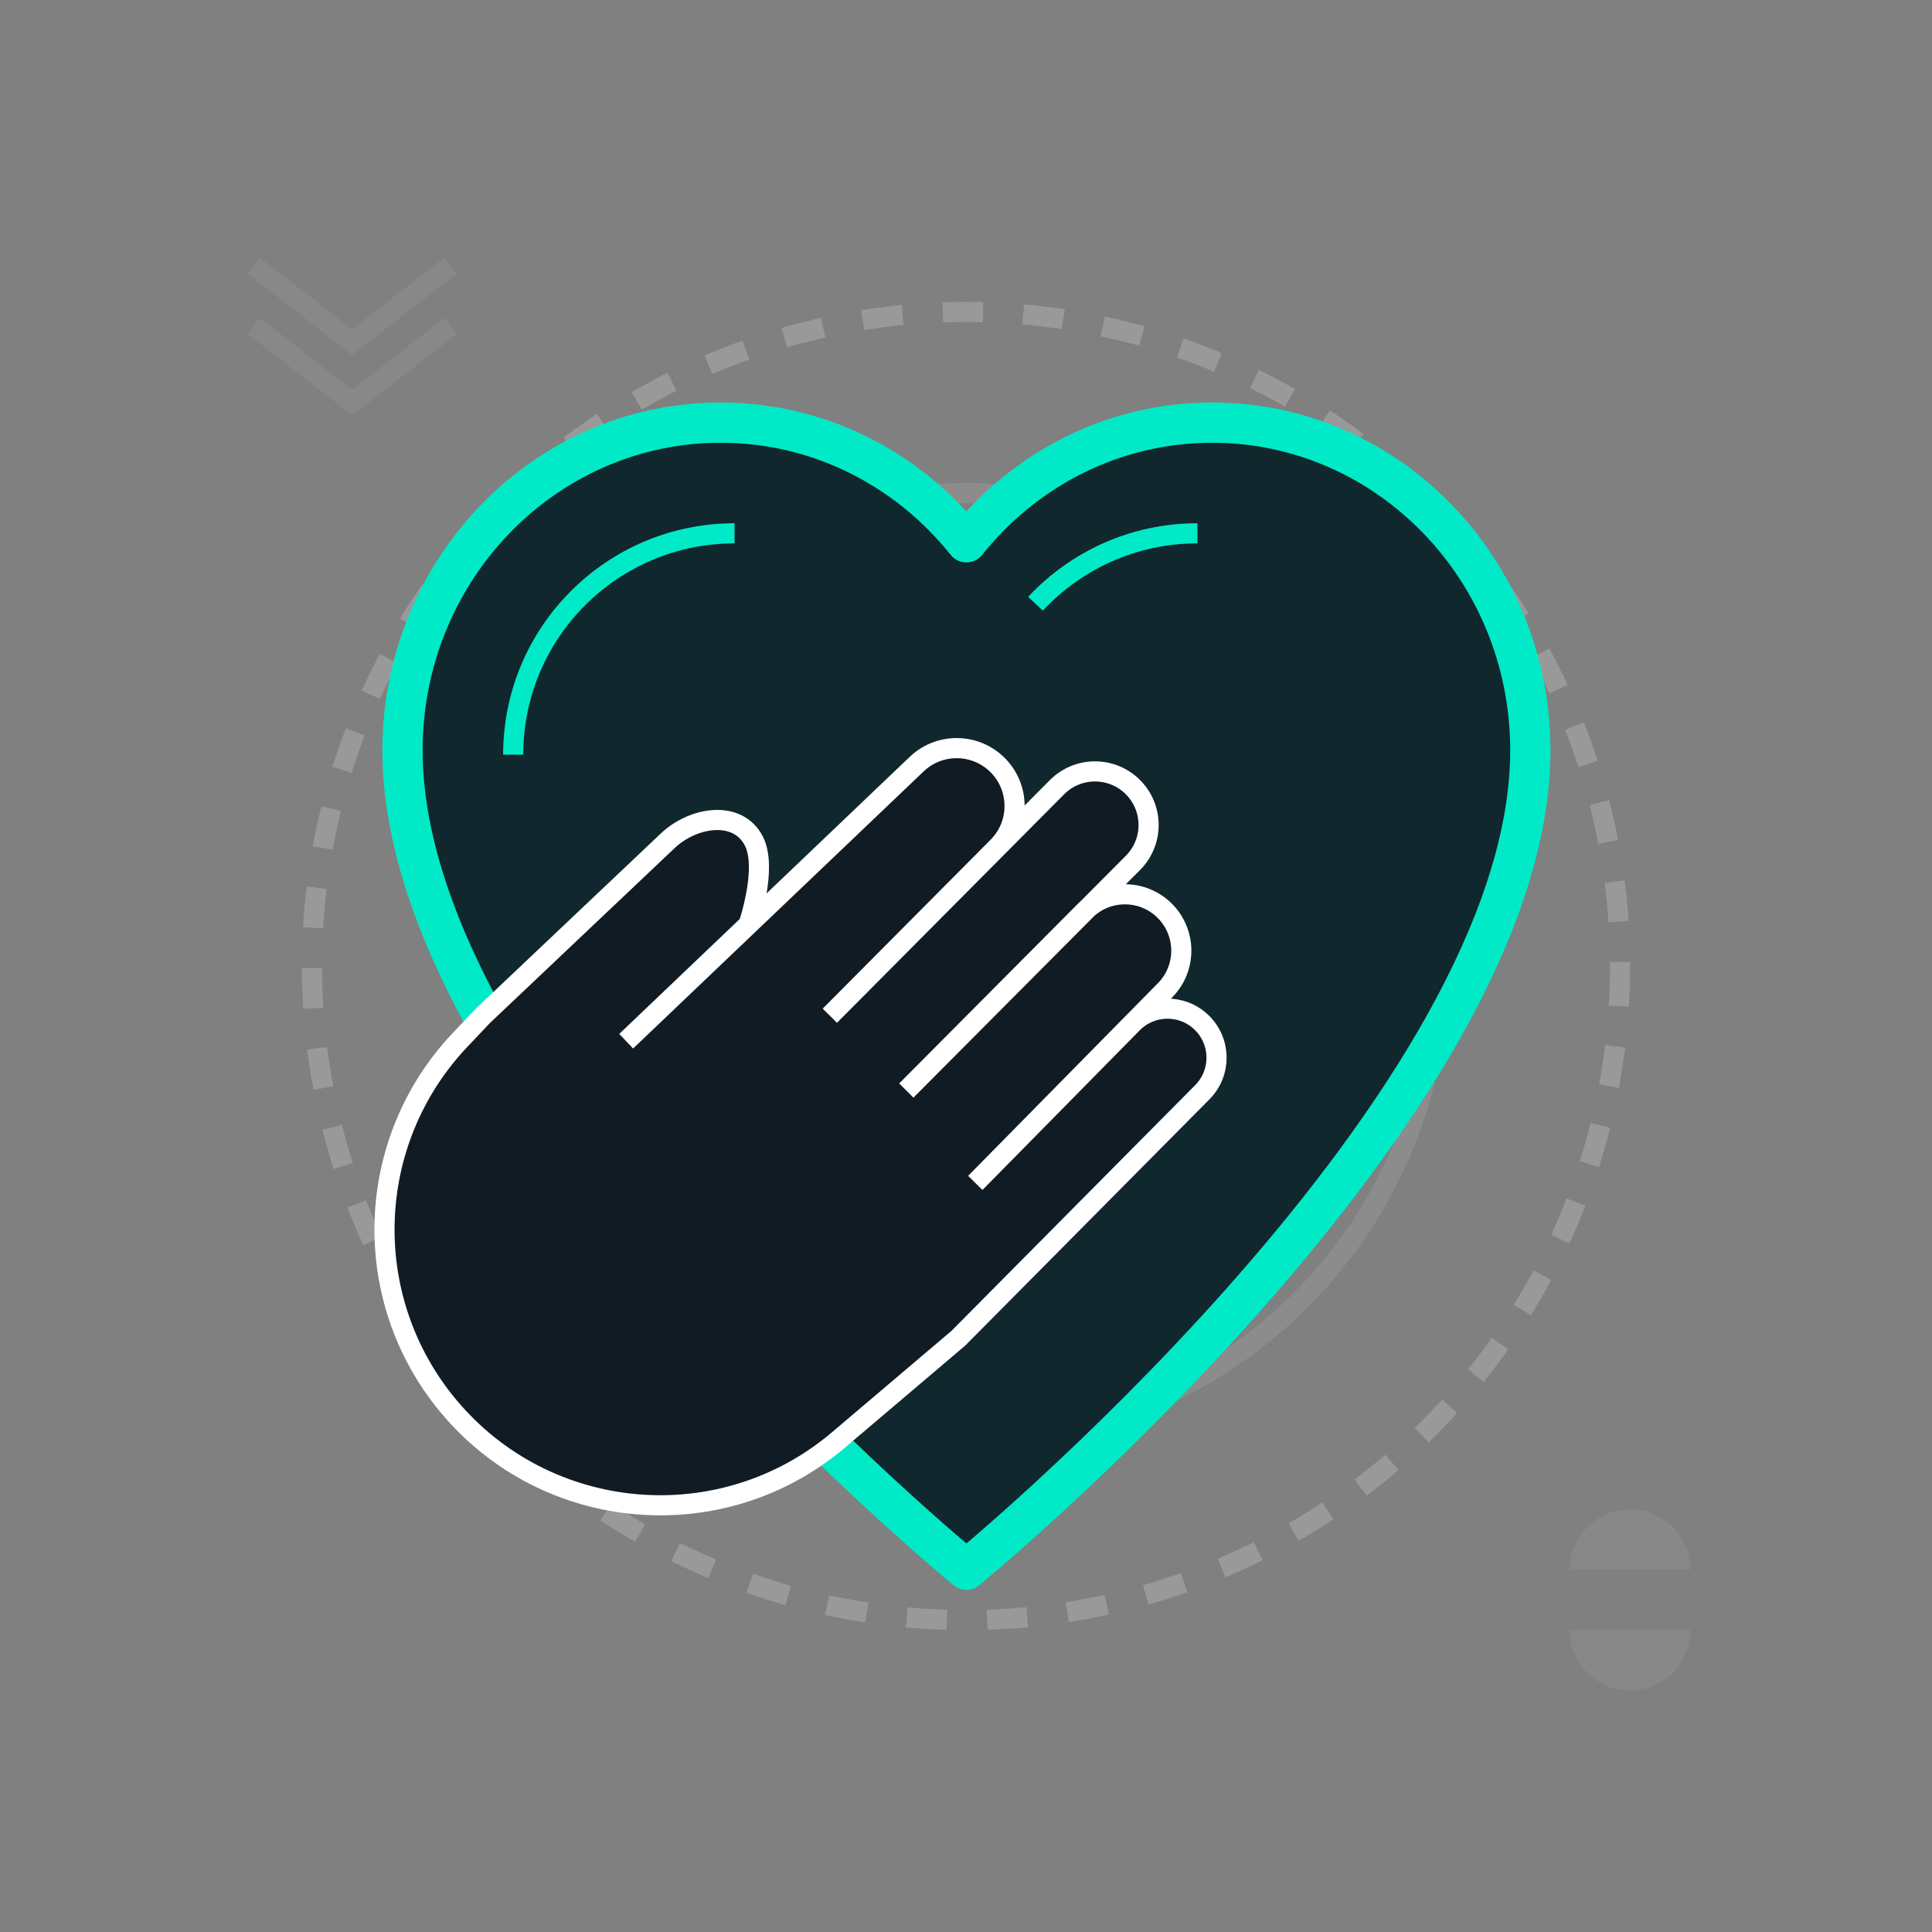 <svg width="96" height="96" viewBox="0 0 96 96" fill="none" xmlns="http://www.w3.org/2000/svg">
<rect x="0" y="0" width="96" height="96" fill="#808080" stroke="none"/>
<circle cx="48" cy="48" r="32.5" stroke="white" stroke-opacity="0.2" stroke-dasharray="2 2"/>
<circle cx="48" cy="48" r="23.5" stroke="white" stroke-opacity="0.1"/>
<path fill-rule="evenodd" clip-rule="evenodd" d="M20 37.286C20 37.286 20 37.286 20 37.286C20 28.291 27.077 21 35.806 21C40.726 21 45.121 23.316 48.02 26.948C50.919 23.316 55.314 21 60.234 21C68.964 21 76.041 28.291 76.041 37.286C76.041 37.564 76.034 37.841 76.02 38.116C75.178 55.758 48.02 78 48.02 78C48.02 78 20 55.052 20 37.286Z" fill="#111B24"/>
<path fill-rule="evenodd" clip-rule="evenodd" d="M20 37.286C20 37.286 20 37.286 20 37.286C20 28.291 27.077 21 35.806 21C40.726 21 45.121 23.316 48.02 26.948C50.919 23.316 55.314 21 60.234 21C68.964 21 76.041 28.291 76.041 37.286C76.041 37.564 76.034 37.841 76.02 38.116C75.178 55.758 48.02 78 48.02 78C48.02 78 20 55.052 20 37.286Z" fill="#00EAC7" fill-opacity="0.06"/>
<path d="M48.02 26.948L47.239 27.572C47.428 27.809 47.716 27.948 48.02 27.948C48.324 27.948 48.612 27.809 48.802 27.572L48.02 26.948ZM76.02 38.116L75.022 38.067L75.022 38.068L76.02 38.116ZM48.02 78L47.387 78.774C47.755 79.076 48.285 79.076 48.654 78.774L48.02 78ZM21 37.286C21 37.286 21 37.286 21 37.286C21 37.286 21 37.286 21 37.286C21 37.286 21 37.286 21 37.286V37.286C21 37.286 21 37.286 21 37.286C21 37.286 21 37.286 21 37.286C21 37.286 21 37.286 21 37.286C21 37.286 21 37.286 21 37.286C21 37.286 21 37.286 21 37.286C21 37.286 21 37.286 21 37.286C21 37.286 21 37.286 21 37.286C21 37.286 21 37.286 21 37.286C21 37.286 21 37.286 21 37.286V37.286C21 37.286 21 37.286 21 37.286C21 37.286 21 37.286 21 37.286C21 37.286 21 37.286 21 37.286H19C19 37.286 19 37.286 19 37.286C19 37.286 19 37.286 19 37.286C19 37.286 19 37.286 19 37.286V37.286C19 37.286 19 37.286 19 37.286C19 37.286 19 37.286 19 37.286C19 37.286 19 37.286 19 37.286C19 37.286 19 37.286 19 37.286C19 37.286 19 37.286 19 37.286C19 37.286 19 37.286 19 37.286C19 37.286 19 37.286 19 37.286C19 37.286 19 37.286 19 37.286C19 37.286 19 37.286 19 37.286V37.286C19 37.286 19 37.286 19 37.286C19 37.286 19 37.286 19 37.286C19 37.286 19 37.286 19 37.286H21ZM21 37.286C21 28.815 27.657 22 35.806 22V20C26.497 20 19 27.767 19 37.286H21ZM35.806 22C40.403 22 44.517 24.162 47.239 27.572L48.802 26.324C45.725 22.47 41.05 20 35.806 20V22ZM48.802 27.572C51.523 24.162 55.638 22 60.234 22V20C54.991 20 50.315 22.47 47.239 26.324L48.802 27.572ZM60.234 22C68.384 22 75.041 28.815 75.041 37.286H77.041C77.041 27.767 69.544 20 60.234 20V22ZM75.041 37.286C75.041 37.548 75.034 37.808 75.022 38.067L77.019 38.164C77.033 37.873 77.041 37.58 77.041 37.286H75.041ZM75.022 38.068C74.822 42.249 73.053 46.785 70.426 51.286C67.807 55.776 64.379 60.155 60.957 64.01C57.537 67.861 54.141 71.169 51.599 73.514C50.328 74.686 49.272 75.617 48.535 76.253C48.167 76.571 47.878 76.816 47.682 76.98C47.584 77.062 47.51 77.124 47.46 77.166C47.435 77.186 47.416 77.202 47.404 77.212C47.398 77.217 47.393 77.221 47.39 77.223C47.389 77.224 47.388 77.225 47.387 77.226C47.387 77.226 47.387 77.226 47.387 77.226C47.386 77.226 47.387 77.226 48.02 78C48.654 78.774 48.654 78.773 48.654 78.773C48.655 78.773 48.655 78.773 48.656 78.772C48.657 78.771 48.658 78.77 48.66 78.769C48.664 78.766 48.669 78.761 48.676 78.756C48.69 78.744 48.71 78.728 48.736 78.706C48.789 78.662 48.867 78.597 48.968 78.512C49.171 78.342 49.467 78.091 49.842 77.767C50.594 77.118 51.666 76.173 52.955 74.984C55.531 72.608 58.977 69.252 62.452 65.338C65.925 61.426 69.445 56.937 72.154 52.294C74.856 47.663 76.798 42.803 77.019 38.163L75.022 38.068ZM48.02 78C48.654 77.226 48.654 77.226 48.654 77.226C48.654 77.226 48.653 77.226 48.653 77.226C48.652 77.225 48.651 77.224 48.65 77.223C48.647 77.221 48.642 77.217 48.636 77.212C48.623 77.201 48.604 77.185 48.578 77.164C48.527 77.121 48.45 77.057 48.349 76.972C48.147 76.803 47.849 76.55 47.47 76.223C46.711 75.567 45.625 74.609 44.321 73.403C41.711 70.989 38.234 67.591 34.761 63.645C31.284 59.695 27.829 55.218 25.249 50.651C22.661 46.069 21 41.481 21 37.286H19C19 41.974 20.842 46.916 23.508 51.634C26.181 56.366 29.731 60.958 33.26 64.966C36.791 68.978 40.319 72.426 42.963 74.871C44.286 76.094 45.389 77.067 46.162 77.736C46.549 78.07 46.854 78.328 47.062 78.504C47.167 78.591 47.247 78.658 47.301 78.703C47.329 78.726 47.35 78.743 47.364 78.755C47.371 78.761 47.377 78.765 47.38 78.769C47.382 78.77 47.384 78.771 47.385 78.772C47.385 78.773 47.386 78.773 47.386 78.773C47.386 78.773 47.387 78.774 48.02 78Z" fill="#00EAC7"/>
<path d="M25.5 37.5C25.5 31.425 30.425 26.5 36.5 26.5" stroke="#00EAC7" stroke-linejoin="round"/>
<path d="M59.5 26.5C56.323 26.5 53.461 27.847 51.453 30" stroke="#00EAC7" stroke-linejoin="round"/>
<path d="M24 50.47L33.175 41.782C34.454 40.572 36.662 40.229 37.462 41.798C38.152 43.153 37.194 45.939 37.194 45.939L31.115 51.737L45.551 37.968C46.694 36.879 48.502 36.914 49.602 38.047C50.694 39.173 50.683 40.966 49.577 42.078L41.235 50.47L52.521 39.117C53.553 38.079 55.228 38.068 56.273 39.091C57.33 40.126 57.341 41.825 56.298 42.873L45.034 54.188L53.911 45.263C54.988 44.18 56.734 44.16 57.836 45.217C58.963 46.298 58.989 48.092 57.893 49.204L48.462 58.778L56.275 50.846C57.206 49.901 58.721 49.874 59.685 50.785C60.681 51.725 60.706 53.301 59.742 54.273L47.615 66.5L41.672 71.543C35.859 76.475 27.14 75.714 22.268 69.851C17.836 64.516 18.09 56.71 22.86 51.674L24 50.47Z" fill="#111B24" stroke="white" stroke-linejoin="bevel"/>
<path d="M22 13.5L17.5 17L13 13.5" stroke="white" stroke-opacity="0.07" stroke-linecap="square"/>
<path d="M22 16.5L17.5 20L13 16.5" stroke="white" stroke-opacity="0.07" stroke-linecap="square"/>
<path d="M84 81C84 81.796 83.684 82.559 83.121 83.121C82.559 83.684 81.796 84 81 84C80.204 84 79.441 83.684 78.879 83.121C78.316 82.559 78 81.796 78 81L81 81H84Z" fill="white" fill-opacity="0.07"/>
<path d="M78 78C78 77.204 78.316 76.441 78.879 75.879C79.441 75.316 80.204 75 81 75C81.796 75 82.559 75.316 83.121 75.879C83.684 76.441 84 77.204 84 78L81 78L78 78Z" fill="white" fill-opacity="0.07"/>
</svg>
